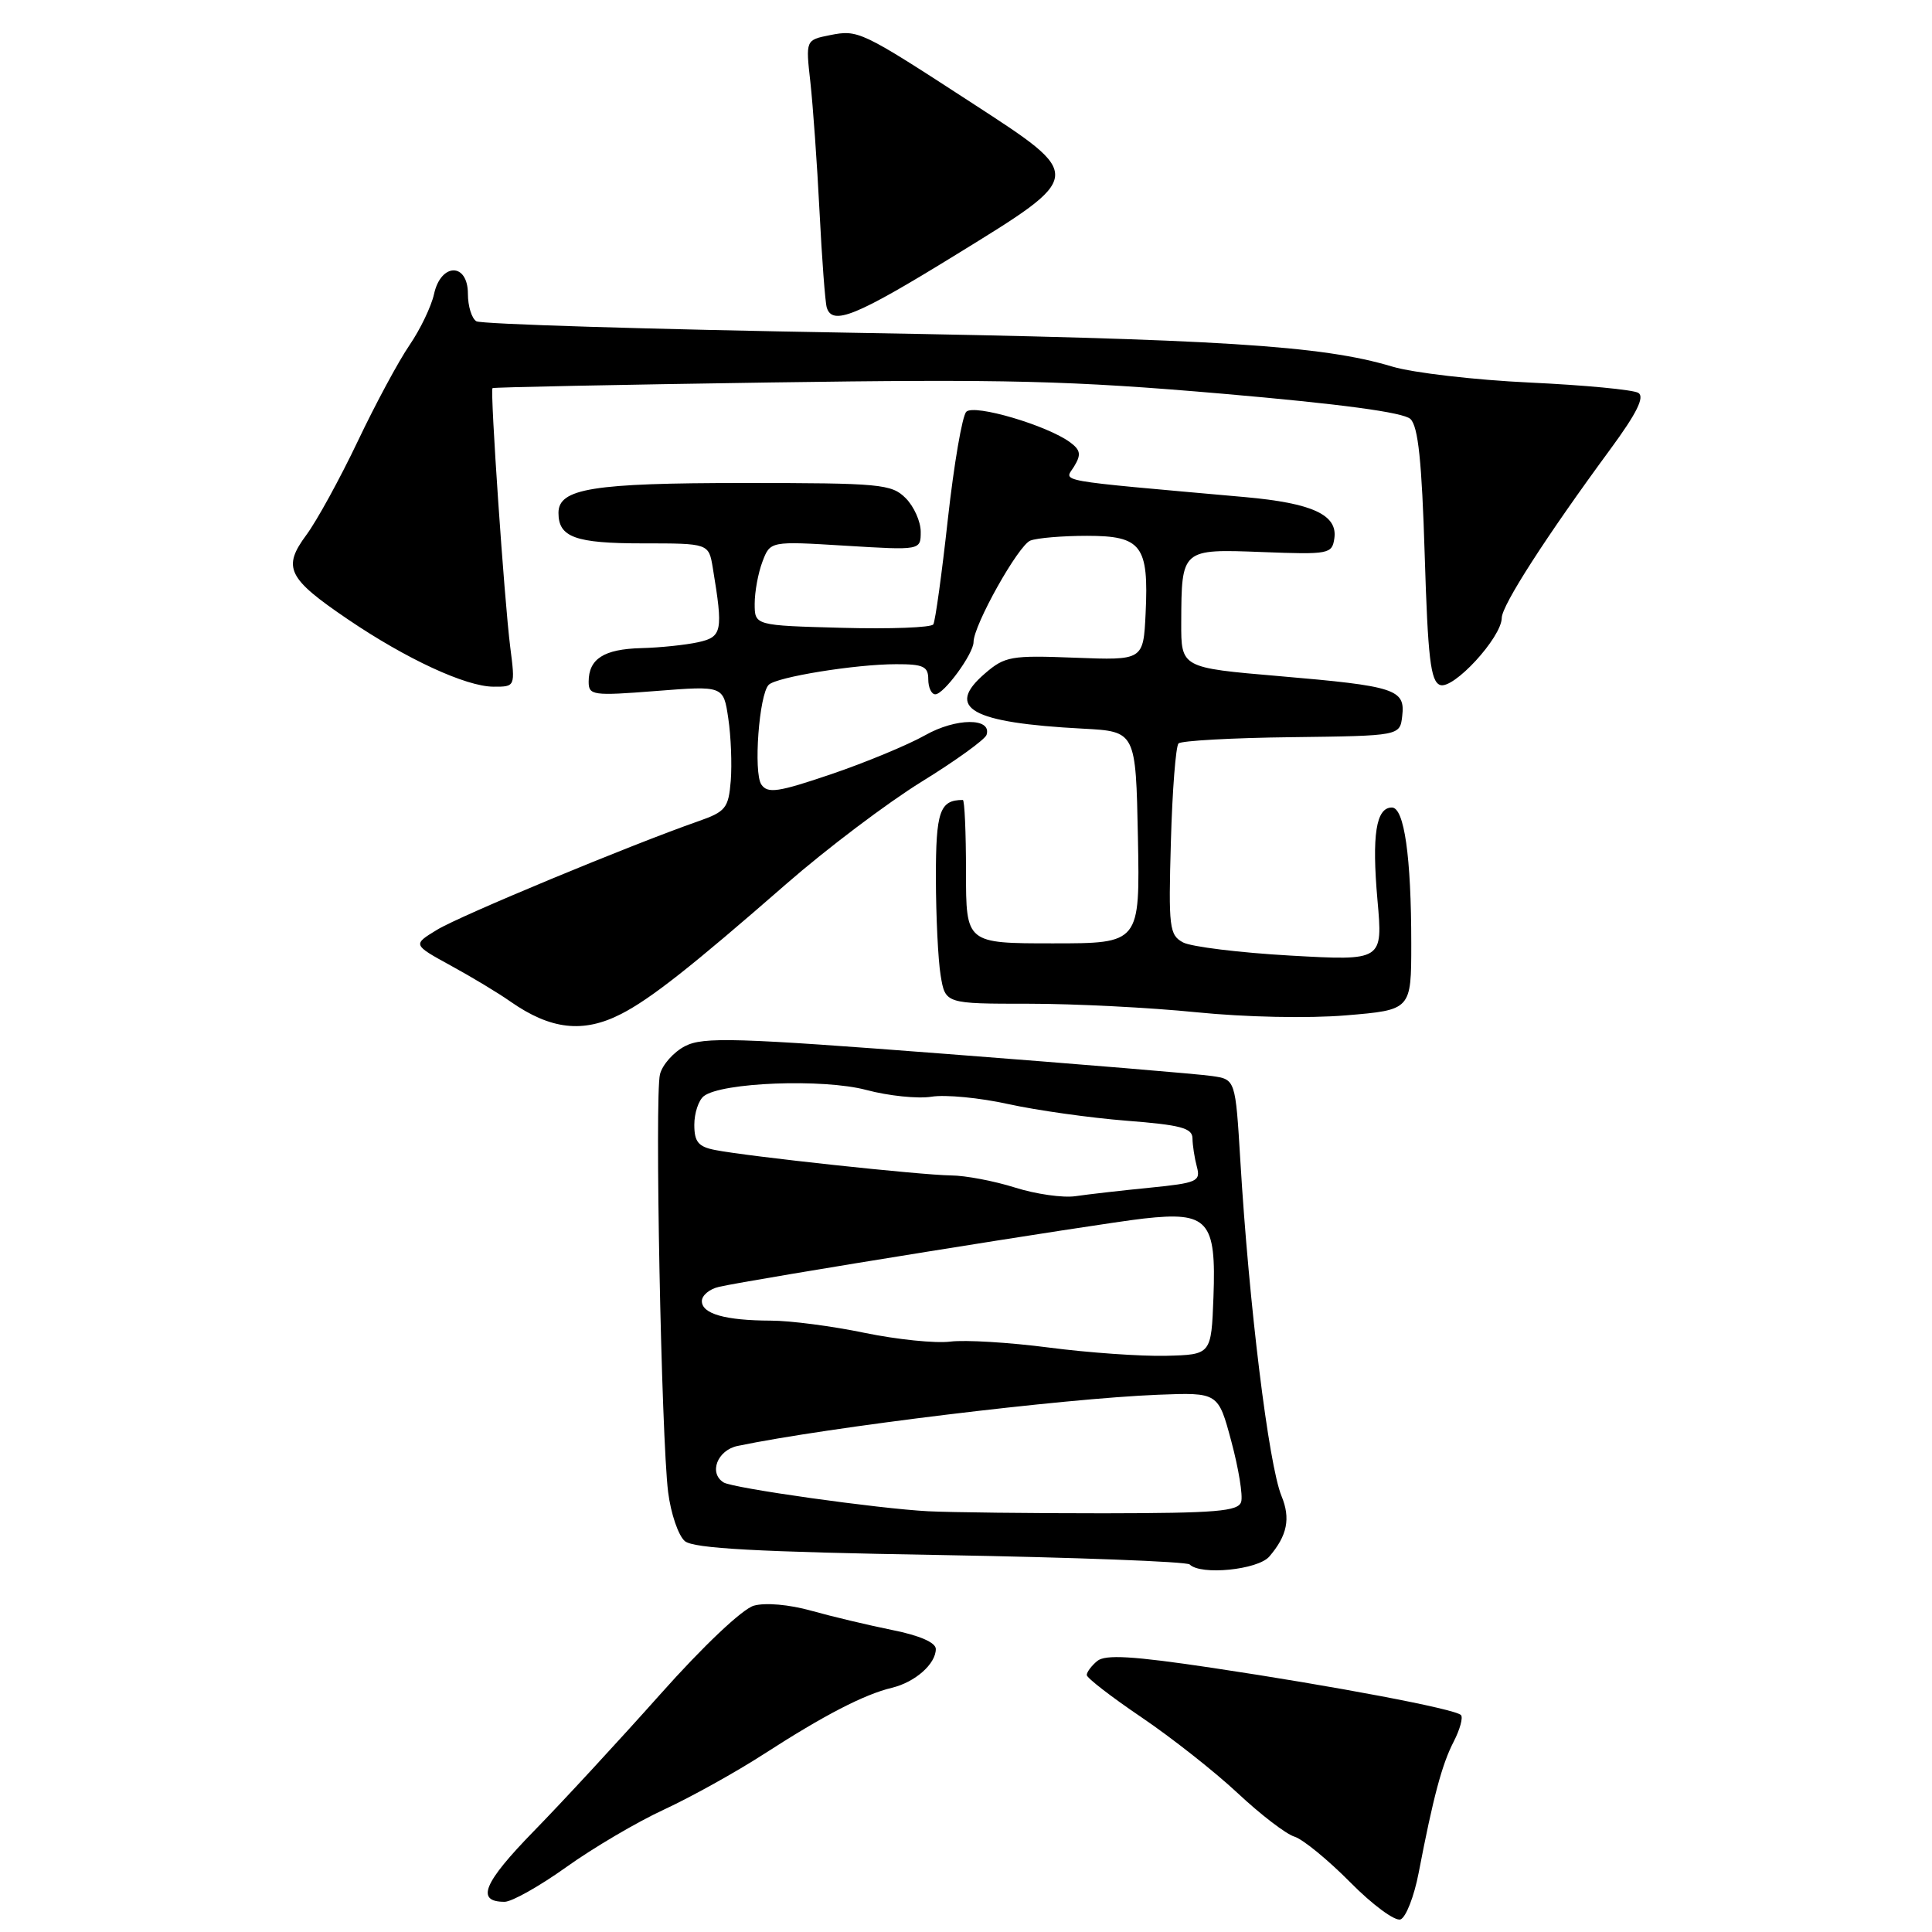 <?xml version="1.0" encoding="UTF-8" standalone="no"?>
<!DOCTYPE svg PUBLIC "-//W3C//DTD SVG 1.1//EN" "http://www.w3.org/Graphics/SVG/1.1/DTD/svg11.dtd" >
<svg xmlns="http://www.w3.org/2000/svg" xmlns:xlink="http://www.w3.org/1999/xlink" version="1.1" viewBox="0 0 256 256">
 <g >
 <path fill="currentColor"
d=" M 187.98 248.16 C 189.91 238.12 191.07 233.76 192.63 230.76 C 193.46 229.14 193.89 227.56 193.58 227.25 C 192.78 226.44 176.92 223.44 160.64 221.00 C 150.07 219.42 146.46 219.21 145.39 220.09 C 144.63 220.72 144.00 221.56 144.00 221.95 C 144.00 222.33 147.26 224.85 151.25 227.55 C 155.24 230.25 160.97 234.77 164.00 237.60 C 167.03 240.44 170.41 243.03 171.53 243.37 C 172.65 243.72 175.97 246.44 178.92 249.42 C 181.86 252.40 184.86 254.61 185.58 254.33 C 186.30 254.05 187.38 251.28 187.98 248.16 Z  M 75.05 247.39 C 78.60 244.85 84.42 241.42 88.00 239.77 C 91.58 238.11 97.54 234.80 101.25 232.40 C 109.21 227.26 114.49 224.53 118.18 223.64 C 121.26 222.90 124.00 220.48 124.00 218.50 C 124.00 217.65 121.86 216.71 118.25 215.99 C 115.09 215.35 110.25 214.20 107.50 213.43 C 104.58 212.61 101.42 212.33 99.89 212.76 C 98.38 213.19 93.19 218.09 87.49 224.50 C 82.10 230.55 74.56 238.72 70.72 242.65 C 64.04 249.50 63.01 252.00 66.86 252.00 C 67.82 252.00 71.51 249.92 75.05 247.39 Z  M 168.19 206.25 C 170.57 203.48 171.03 201.20 169.81 198.24 C 168.10 194.09 165.49 172.84 164.35 153.77 C 163.70 143.03 163.70 143.03 160.60 142.58 C 158.90 142.32 143.10 141.01 125.51 139.66 C 97.48 137.50 93.18 137.37 90.77 138.62 C 89.26 139.40 87.77 141.08 87.45 142.35 C 86.74 145.18 87.63 190.47 88.53 197.71 C 88.89 200.57 89.89 203.49 90.75 204.21 C 91.92 205.18 100.31 205.64 124.62 206.05 C 142.40 206.36 157.25 206.92 157.64 207.30 C 159.10 208.77 166.68 208.01 168.19 206.25 Z  M 82.30 134.36 C 86.19 132.37 91.57 128.14 104.24 117.08 C 109.55 112.45 117.59 106.38 122.12 103.58 C 126.65 100.79 130.51 97.99 130.72 97.38 C 131.47 95.08 126.67 95.11 122.59 97.42 C 120.34 98.69 114.76 101.01 110.18 102.57 C 103.09 104.98 101.72 105.18 100.88 103.95 C 99.82 102.37 100.58 92.02 101.86 90.74 C 102.89 89.71 113.35 88.01 118.75 88.01 C 122.34 88.00 123.00 88.31 123.00 90.00 C 123.00 91.10 123.42 92.00 123.93 92.00 C 125.07 92.00 129.00 86.63 129.00 85.07 C 129.00 82.84 134.94 72.24 136.53 71.63 C 137.43 71.28 140.81 71.00 144.05 71.00 C 151.26 71.00 152.23 72.28 151.80 81.27 C 151.50 87.50 151.50 87.50 142.43 87.15 C 133.98 86.82 133.15 86.96 130.51 89.24 C 125.18 93.82 128.64 95.77 143.49 96.55 C 150.50 96.92 150.50 96.92 150.78 110.96 C 151.05 125.00 151.05 125.00 139.53 125.00 C 128.00 125.00 128.00 125.00 128.00 115.50 C 128.00 110.28 127.81 106.00 127.58 106.00 C 124.52 106.00 124.00 107.51 124.01 116.36 C 124.02 121.39 124.30 127.19 124.64 129.25 C 125.26 133.00 125.26 133.00 136.32 133.00 C 142.41 133.00 152.40 133.51 158.54 134.13 C 164.98 134.78 173.35 134.96 178.35 134.54 C 187.00 133.82 187.00 133.82 187.00 125.05 C 187.00 113.53 186.07 107.00 184.43 107.00 C 182.33 107.00 181.76 110.65 182.52 119.25 C 183.24 127.31 183.24 127.31 170.99 126.62 C 164.25 126.24 157.85 125.45 156.77 124.88 C 154.94 123.90 154.82 122.93 155.15 111.49 C 155.34 104.71 155.80 98.87 156.16 98.51 C 156.52 98.15 163.27 97.77 171.16 97.68 C 185.50 97.50 185.50 97.50 185.80 94.88 C 186.22 91.33 184.92 90.91 169.50 89.59 C 156.50 88.48 156.50 88.48 156.52 82.49 C 156.56 72.72 156.53 72.74 167.26 73.15 C 176.12 73.49 176.51 73.41 176.81 71.32 C 177.25 68.22 173.89 66.67 165.00 65.87 C 139.08 63.55 141.05 63.90 142.33 61.80 C 143.28 60.24 143.18 59.64 141.81 58.62 C 138.78 56.37 129.09 53.51 128.04 54.56 C 127.50 55.10 126.41 61.48 125.60 68.75 C 124.80 76.02 123.93 82.31 123.67 82.73 C 123.41 83.16 117.98 83.36 111.60 83.19 C 100.00 82.88 100.00 82.88 100.00 80.00 C 100.00 78.42 100.46 75.91 101.03 74.42 C 102.06 71.70 102.06 71.70 112.03 72.31 C 122.00 72.92 122.00 72.92 122.00 70.46 C 122.00 69.11 121.10 67.10 120.00 66.00 C 118.14 64.14 116.67 64.00 98.55 64.00 C 78.52 64.00 74.00 64.73 74.00 67.96 C 74.00 71.19 76.23 72.00 85.15 72.00 C 93.91 72.00 93.91 72.00 94.45 75.25 C 95.84 83.66 95.70 84.39 92.50 85.10 C 90.85 85.46 87.45 85.82 84.95 85.88 C 80.02 86.01 78.00 87.30 78.00 90.33 C 78.00 92.14 78.53 92.22 86.93 91.56 C 95.86 90.86 95.86 90.86 96.50 95.18 C 96.86 97.56 97.00 101.28 96.83 103.46 C 96.53 107.09 96.16 107.55 92.50 108.83 C 83.50 111.98 60.98 121.33 57.93 123.19 C 54.67 125.17 54.67 125.17 59.72 127.94 C 62.49 129.45 66.06 131.60 67.63 132.71 C 72.97 136.44 77.28 136.93 82.30 134.36 Z  M 67.61 85.75 C 66.82 79.54 64.92 51.74 65.26 51.43 C 65.39 51.31 81.92 50.98 102.00 50.68 C 133.39 50.22 141.79 50.43 162.00 52.17 C 177.69 53.53 185.96 54.64 186.89 55.52 C 187.92 56.51 188.40 61.13 188.78 73.51 C 189.20 87.20 189.56 90.28 190.81 90.76 C 192.56 91.43 198.96 84.48 198.99 81.88 C 199.00 80.21 204.87 71.09 213.41 59.48 C 216.88 54.76 217.95 52.59 217.09 52.06 C 216.42 51.64 209.94 51.03 202.69 50.69 C 195.43 50.35 187.25 49.40 184.50 48.58 C 175.17 45.77 161.58 44.92 112.87 44.09 C 86.12 43.64 63.73 42.95 63.12 42.57 C 62.50 42.19 62.00 40.56 62.00 38.94 C 62.00 34.77 58.42 34.80 57.51 38.97 C 57.15 40.60 55.69 43.64 54.27 45.72 C 52.84 47.80 49.74 53.55 47.39 58.50 C 45.03 63.45 41.97 69.03 40.59 70.89 C 37.40 75.20 38.10 76.64 46.06 82.04 C 53.83 87.32 61.74 90.98 65.39 90.99 C 68.28 91.00 68.28 91.00 67.61 85.75 Z  M 126.64 33.77 C 143.85 23.17 143.82 23.42 128.75 13.62 C 114.06 4.07 113.72 3.91 109.96 4.66 C 106.75 5.30 106.75 5.30 107.38 10.90 C 107.72 13.98 108.27 21.68 108.59 28.00 C 108.91 34.33 109.34 40.06 109.55 40.75 C 110.30 43.18 113.42 41.91 126.64 33.77 Z  M 123.00 200.25 C 116.38 199.91 97.12 197.20 95.88 196.43 C 93.88 195.19 95.05 192.15 97.75 191.59 C 109.76 189.10 140.90 185.31 153.46 184.81 C 161.42 184.50 161.42 184.50 163.16 191.00 C 164.12 194.57 164.71 198.18 164.46 199.00 C 164.09 200.26 161.17 200.50 146.26 200.52 C 136.49 200.52 126.03 200.40 123.00 200.25 Z  M 139.00 178.56 C 133.78 177.88 127.89 177.52 125.92 177.77 C 123.95 178.02 118.84 177.49 114.56 176.61 C 110.29 175.72 104.70 174.99 102.14 174.99 C 96.09 174.97 93.00 174.09 93.00 172.40 C 93.00 171.65 94.01 170.80 95.25 170.52 C 99.42 169.55 145.44 162.15 151.57 161.46 C 160.09 160.51 161.17 161.73 160.79 171.86 C 160.50 179.50 160.50 179.50 154.50 179.65 C 151.20 179.73 144.22 179.24 139.00 178.56 Z  M 134.50 157.36 C 131.75 156.49 127.92 155.76 126.00 155.75 C 122.09 155.71 99.03 153.23 94.75 152.38 C 92.53 151.95 92.00 151.30 92.00 149.04 C 92.00 147.50 92.56 145.80 93.25 145.25 C 95.57 143.42 109.10 142.90 114.81 144.43 C 117.74 145.21 121.62 145.61 123.43 145.32 C 125.25 145.02 129.84 145.46 133.62 146.30 C 137.40 147.13 144.44 148.12 149.25 148.50 C 156.45 149.06 158.00 149.47 158.01 150.84 C 158.02 151.75 158.28 153.44 158.59 154.60 C 159.11 156.54 158.63 156.75 152.33 157.38 C 148.57 157.75 144.15 158.26 142.50 158.50 C 140.85 158.74 137.25 158.23 134.50 157.36 Z "/>
</g>
</svg>